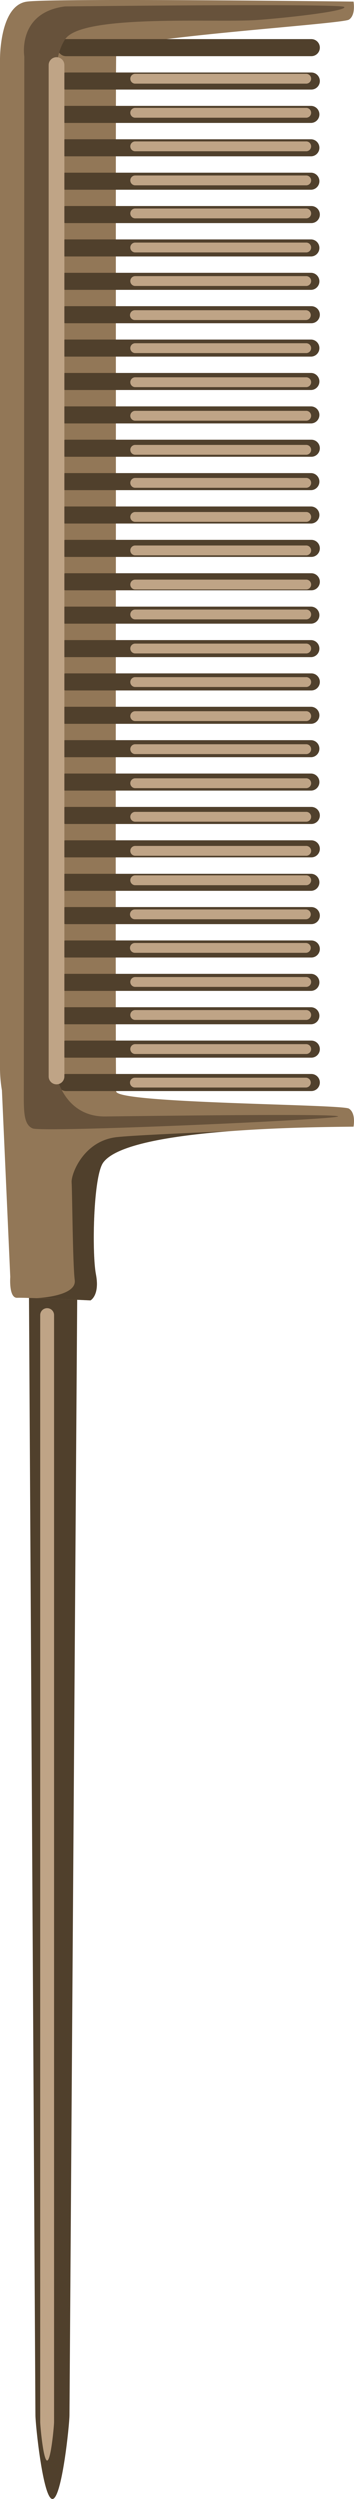 <svg xmlns="http://www.w3.org/2000/svg" width="153.21" height="1080" viewBox="0 0 153.21 1080"><g id="Слой_2" data-name="Слой 2"><g id="hair07_511760212"><g id="hair07_511760212-2" data-name="hair07_511760212"><path d="M12.4 535.68c0-4.07 6.23-7.37 10.3-7.37s10.89 3.3 10.89 7.37l-3.52 508.07c0 4.07-3.3 36.25-7.37 36.25s-7.37-32.18-7.37-36.25z" fill="#50402c" fill-rule="evenodd"/><path d="M151 479.11c-3.12-1.95-100.41-2.14-100.71-7.41s-.19-130-.14-227.9S50 27 50.33 21.77 147.92 10.45 151 8.5s2-7.81 2-7.81S23.8-.87 11.7.69.0 26.06.0 26.06V462.13a59.86 59.86.0 0 0 .83 9.09l3.61 80.66s-.7 9.17 3 9S39.17 562 39.17 562s4.1-2.15 2.34-11.32-1.17-42.14 3.12-48.19C55 487.88 130.41 487.16 153 486.92 153 486.92 154.16 481.06 151 479.11z" fill="#927757" fill-rule="evenodd"/><path d="M15.91 561c9.51.34 23.26 1 23.26 1s4.1-2.15 2.34-11.32-1.17-42.14 3.12-48.19c5.53-7.8 29.49-11.64 54.09-13.58-21.15.87-41.86 1.84-48.21 2.53C36.12 493.05 30.73 507.43 31 511s.45 35.29 1.35 42.26S16.43 561 15.91 561z" fill="#50402c" fill-rule="evenodd"/><path d="M28.6 24.28a3.69 3.69.0 0 1 0-7.38H134.74a3.69 3.69.0 0 1 0 7.38z" fill="#50402c" fill-rule="evenodd"/><path d="M28.6 38.71a3.69 3.69.0 0 1 0-7.38H134.74a3.69 3.69.0 0 1 0 7.38z" fill="#50402c" fill-rule="evenodd"/><path d="M28.6 53.13a3.69 3.69.0 1 1 0-7.37H134.74a3.69 3.69.0 0 1 0 7.37z" fill="#50402c" fill-rule="evenodd"/><path d="M28.6 67.56a3.69 3.69.0 1 1 0-7.37H134.74a3.69 3.69.0 0 1 0 7.37z" fill="#50402c" fill-rule="evenodd"/><path d="M28.6 82a3.69 3.69.0 1 1 0-7.37H134.74a3.69 3.69.0 0 1 0 7.37z" fill="#50402c" fill-rule="evenodd"/><path d="M28.6 96.42a3.69 3.69.0 0 1 0-7.38H134.74a3.69 3.69.0 0 1 0 7.38z" fill="#50402c" fill-rule="evenodd"/><path d="M28.6 110.84a3.69 3.69.0 1 1 0-7.37H134.74a3.69 3.69.0 0 1 0 7.37z" fill="#50402c" fill-rule="evenodd"/><path d="M28.6 125.27a3.69 3.69.0 1 1 0-7.37H134.74a3.69 3.69.0 0 1 0 7.37z" fill="#50402c" fill-rule="evenodd"/><path d="M28.6 139.7a3.69 3.69.0 0 1 0-7.38H134.74a3.69 3.69.0 0 1 0 7.38z" fill="#50402c" fill-rule="evenodd"/><path d="M28.6 154.12a3.69 3.69.0 1 1 0-7.37H134.74a3.69 3.69.0 0 1 0 7.37z" fill="#50402c" fill-rule="evenodd"/><path d="M28.6 168.55a3.69 3.69.0 1 1 0-7.37H134.74a3.69 3.69.0 0 1 0 7.37z" fill="#50402c" fill-rule="evenodd"/><path d="M28.6 183a3.69 3.69.0 1 1 0-7.37H134.74a3.69 3.69.0 0 1 0 7.37z" fill="#50402c" fill-rule="evenodd"/><path d="M28.6 197.41a3.69 3.69.0 0 1 0-7.38H134.74a3.69 3.69.0 0 1 0 7.38z" fill="#50402c" fill-rule="evenodd"/><path d="M28.6 211.83a3.69 3.69.0 1 1 0-7.37H134.74a3.69 3.69.0 0 1 0 7.37z" fill="#50402c" fill-rule="evenodd"/><path d="M28.6 226.26a3.69 3.69.0 1 1 0-7.37H134.74a3.69 3.69.0 0 1 0 7.37z" fill="#50402c" fill-rule="evenodd"/><path d="M28.6 240.69a3.69 3.69.0 0 1 0-7.38H134.74a3.69 3.69.0 0 1 0 7.38z" fill="#50402c" fill-rule="evenodd"/><path d="M28.6 255.12a3.69 3.69.0 0 1 0-7.38H134.74a3.69 3.69.0 0 1 0 7.38z" fill="#50402c" fill-rule="evenodd"/><path d="M28.6 269.54a3.69 3.69.0 1 1 0-7.37H134.74a3.69 3.69.0 0 1 0 7.37z" fill="#50402c" fill-rule="evenodd"/><path d="M28.6 284a3.69 3.69.0 1 1 0-7.37H134.74a3.69 3.69.0 0 1 0 7.37z" fill="#50402c" fill-rule="evenodd"/><path d="M28.6 298.4a3.69 3.69.0 0 1 0-7.38H134.74a3.69 3.69.0 0 1 0 7.38z" fill="#50402c" fill-rule="evenodd"/><path d="M28.6 312.82a3.69 3.69.0 1 1 0-7.37H134.74a3.69 3.69.0 0 1 0 7.37z" fill="#50402c" fill-rule="evenodd"/><path d="M28.6 327.25a3.69 3.69.0 1 1 0-7.37H134.74a3.69 3.69.0 0 1 0 7.37z" fill="#50402c" fill-rule="evenodd"/><path d="M28.6 341.68a3.69 3.69.0 1 1 0-7.37H134.74a3.69 3.69.0 0 1 0 7.37z" fill="#50402c" fill-rule="evenodd"/><path d="M28.6 356.11a3.69 3.69.0 0 1 0-7.38H134.74a3.69 3.69.0 0 1 0 7.38z" fill="#50402c" fill-rule="evenodd"/><path d="M28.6 370.54a3.69 3.69.0 0 1 0-7.38H134.74a3.69 3.69.0 0 1 0 7.38z" fill="#50402c" fill-rule="evenodd"/><path d="M28.6 385a3.69 3.69.0 1 1 0-7.37H134.74a3.69 3.69.0 0 1 0 7.37z" fill="#50402c" fill-rule="evenodd"/><path d="M28.6 399.39a3.69 3.69.0 0 1 0-7.38H134.74a3.69 3.69.0 0 1 0 7.38z" fill="#50402c" fill-rule="evenodd"/><path d="M28.6 413.82a3.69 3.69.0 0 1 0-7.38H134.74a3.69 3.69.0 0 1 0 7.38z" fill="#50402c" fill-rule="evenodd"/><path d="M28.6 428.24a3.69 3.69.0 1 1 0-7.37H134.74a3.69 3.69.0 0 1 0 7.37z" fill="#50402c" fill-rule="evenodd"/><path d="M28.6 442.67a3.69 3.69.0 1 1 0-7.37H134.74a3.69 3.69.0 0 1 0 7.37z" fill="#50402c" fill-rule="evenodd"/><path d="M28.6 457.1a3.69 3.69.0 0 1 0-7.38H134.74a3.69 3.69.0 0 1 0 7.38z" fill="#50402c" fill-rule="evenodd"/><path d="M28.6 471.53a3.69 3.69.0 0 1 0-7.38H134.74a3.69 3.69.0 0 1 0 7.38z" fill="#50402c" fill-rule="evenodd"/><path d="M28.08 2.78S147.67 1.43 149 3 129 7.28 111.7 8.62s-76.13-2.73-83.47 8.3S24.91 49.45 24.91 78.3V466.51s3.83 16.19 20.69 16 101.61-1.35 100.71.0-127.91 7-132.18 5.17-3.82-8.32-3.82-19.11.21-444.17.21-444.17S7.38 5.48 28.08 2.78z" fill="#67523b" fill-rule="evenodd"/><path d="M21.06 28.12a3.4 3.4.0 1 1 6.8.0V465.23a3.4 3.4.0 0 1-6.8.0z" fill="#bfa486" fill-rule="evenodd"/><path d="M58.38 36.15a2.13 2.13.0 0 1 0-4.25h74a2.13 2.13.0 1 1 0 4.25z" fill="#bfa486" fill-rule="evenodd"/><path d="M58.38 50.87a2.13 2.13.0 0 1 0-4.25h74a2.13 2.13.0 1 1 0 4.25z" fill="#bfa486" fill-rule="evenodd"/><path d="M58.38 65.37a2.13 2.13.0 0 1 0-4.25h74a2.13 2.13.0 1 1 0 4.25z" fill="#bfa486" fill-rule="evenodd"/><path d="M58.38 80.09a2.13 2.13.0 0 1 0-4.25h74a2.13 2.13.0 1 1 0 4.25z" fill="#bfa486" fill-rule="evenodd"/><path d="M58.38 94.37a2.13 2.13.0 0 1 0-4.25h74a2.13 2.13.0 1 1 0 4.25z" fill="#bfa486" fill-rule="evenodd"/><path d="M58.38 109.09a2.13 2.13.0 0 1 0-4.25h74a2.13 2.13.0 1 1 0 4.25z" fill="#bfa486" fill-rule="evenodd"/><path d="M58.38 123.59a2.13 2.13.0 0 1 0-4.25h74a2.13 2.13.0 1 1 0 4.25z" fill="#bfa486" fill-rule="evenodd"/><path d="M58.38 138.31a2.12 2.12.0 1 1 0-4.24h74a2.12 2.12.0 1 1 0 4.24z" fill="#bfa486" fill-rule="evenodd"/><path d="M58.38 152.59a2.13 2.13.0 0 1 0-4.25h74a2.13 2.13.0 1 1 0 4.25z" fill="#bfa486" fill-rule="evenodd"/><path d="M58.38 167.31a2.13 2.13.0 0 1 0-4.25h74a2.13 2.13.0 1 1 0 4.25z" fill="#bfa486" fill-rule="evenodd"/><path d="M58.38 181.81a2.13 2.13.0 0 1 0-4.25h74a2.13 2.13.0 1 1 0 4.25z" fill="#bfa486" fill-rule="evenodd"/><path d="M58.38 196.53a2.13 2.13.0 0 1 0-4.25h74a2.13 2.13.0 1 1 0 4.25z" fill="#bfa486" fill-rule="evenodd"/><path d="M58.38 210.81a2.13 2.13.0 0 1 0-4.25h74a2.13 2.13.0 1 1 0 4.25z" fill="#bfa486" fill-rule="evenodd"/><path d="M58.38 225.53a2.13 2.13.0 0 1 0-4.25h74a2.13 2.13.0 1 1 0 4.25z" fill="#bfa486" fill-rule="evenodd"/><path d="M58.38 240a2.13 2.13.0 0 1 0-4.25h74a2.13 2.13.0 1 1 0 4.25z" fill="#bfa486" fill-rule="evenodd"/><path d="M58.38 254.75a2.13 2.13.0 0 1 0-4.25h74a2.13 2.13.0 1 1 0 4.25z" fill="#bfa486" fill-rule="evenodd"/><path d="M58.38 267.68a2.13 2.13.0 0 1 0-4.25h74a2.13 2.13.0 1 1 0 4.25z" fill="#bfa486" fill-rule="evenodd"/><path d="M58.38 282.4a2.13 2.13.0 0 1 0-4.25h74a2.13 2.13.0 1 1 0 4.25z" fill="#bfa486" fill-rule="evenodd"/><path d="M58.38 296.9a2.13 2.13.0 0 1 0-4.25h74a2.13 2.13.0 1 1 0 4.25z" fill="#bfa486" fill-rule="evenodd"/><path d="M58.38 311.62a2.13 2.13.0 0 1 0-4.25h74a2.13 2.13.0 1 1 0 4.25z" fill="#bfa486" fill-rule="evenodd"/><path d="M58.38 325.9a2.13 2.13.0 0 1 0-4.25h74a2.13 2.13.0 1 1 0 4.25z" fill="#bfa486" fill-rule="evenodd"/><path d="M58.38 340.62a2.13 2.13.0 0 1 0-4.25h74a2.13 2.13.0 1 1 0 4.25z" fill="#bfa486" fill-rule="evenodd"/><path d="M58.38 355.12a2.13 2.13.0 0 1 0-4.25h74a2.13 2.13.0 1 1 0 4.25z" fill="#bfa486" fill-rule="evenodd"/><path d="M58.38 369.84a2.13 2.13.0 0 1 0-4.25h74a2.13 2.13.0 1 1 0 4.25z" fill="#bfa486" fill-rule="evenodd"/><path d="M58.38 382.56a2.13 2.13.0 0 1 0-4.25h74a2.13 2.13.0 1 1 0 4.25z" fill="#bfa486" fill-rule="evenodd"/><path d="M58.38 397.28a2.12 2.12.0 0 1 0-4.24h74a2.12 2.12.0 1 1 0 4.24z" fill="#bfa486" fill-rule="evenodd"/><path d="M58.38 411.78a2.12 2.12.0 0 1 0-4.24h74a2.12 2.12.0 1 1 0 4.24z" fill="#bfa486" fill-rule="evenodd"/><path d="M58.38 426.51a2.13 2.13.0 0 1 0-4.25h74a2.13 2.13.0 1 1 0 4.25z" fill="#bfa486" fill-rule="evenodd"/><path d="M58.38 440.78a2.13 2.13.0 0 1 0-4.25h74a2.13 2.13.0 1 1 0 4.25z" fill="#bfa486" fill-rule="evenodd"/><path d="M58.38 455.51a2.13 2.13.0 0 1 0-4.25h74a2.13 2.13.0 1 1 0 4.25z" fill="#bfa486" fill-rule="evenodd"/><path d="M58.38 470a2.12 2.12.0 1 1 0-4.24h74a2.12 2.12.0 1 1 0 4.24z" fill="#bfa486" fill-rule="evenodd"/><path d="M17.4 568.36a3 3 0 1 1 6 0V1046.7c0 1.64-1.34 16.69-3 16.69s-3-15.05-3-16.69z" fill="#bfa486" fill-rule="evenodd"/></g></g></g></svg>